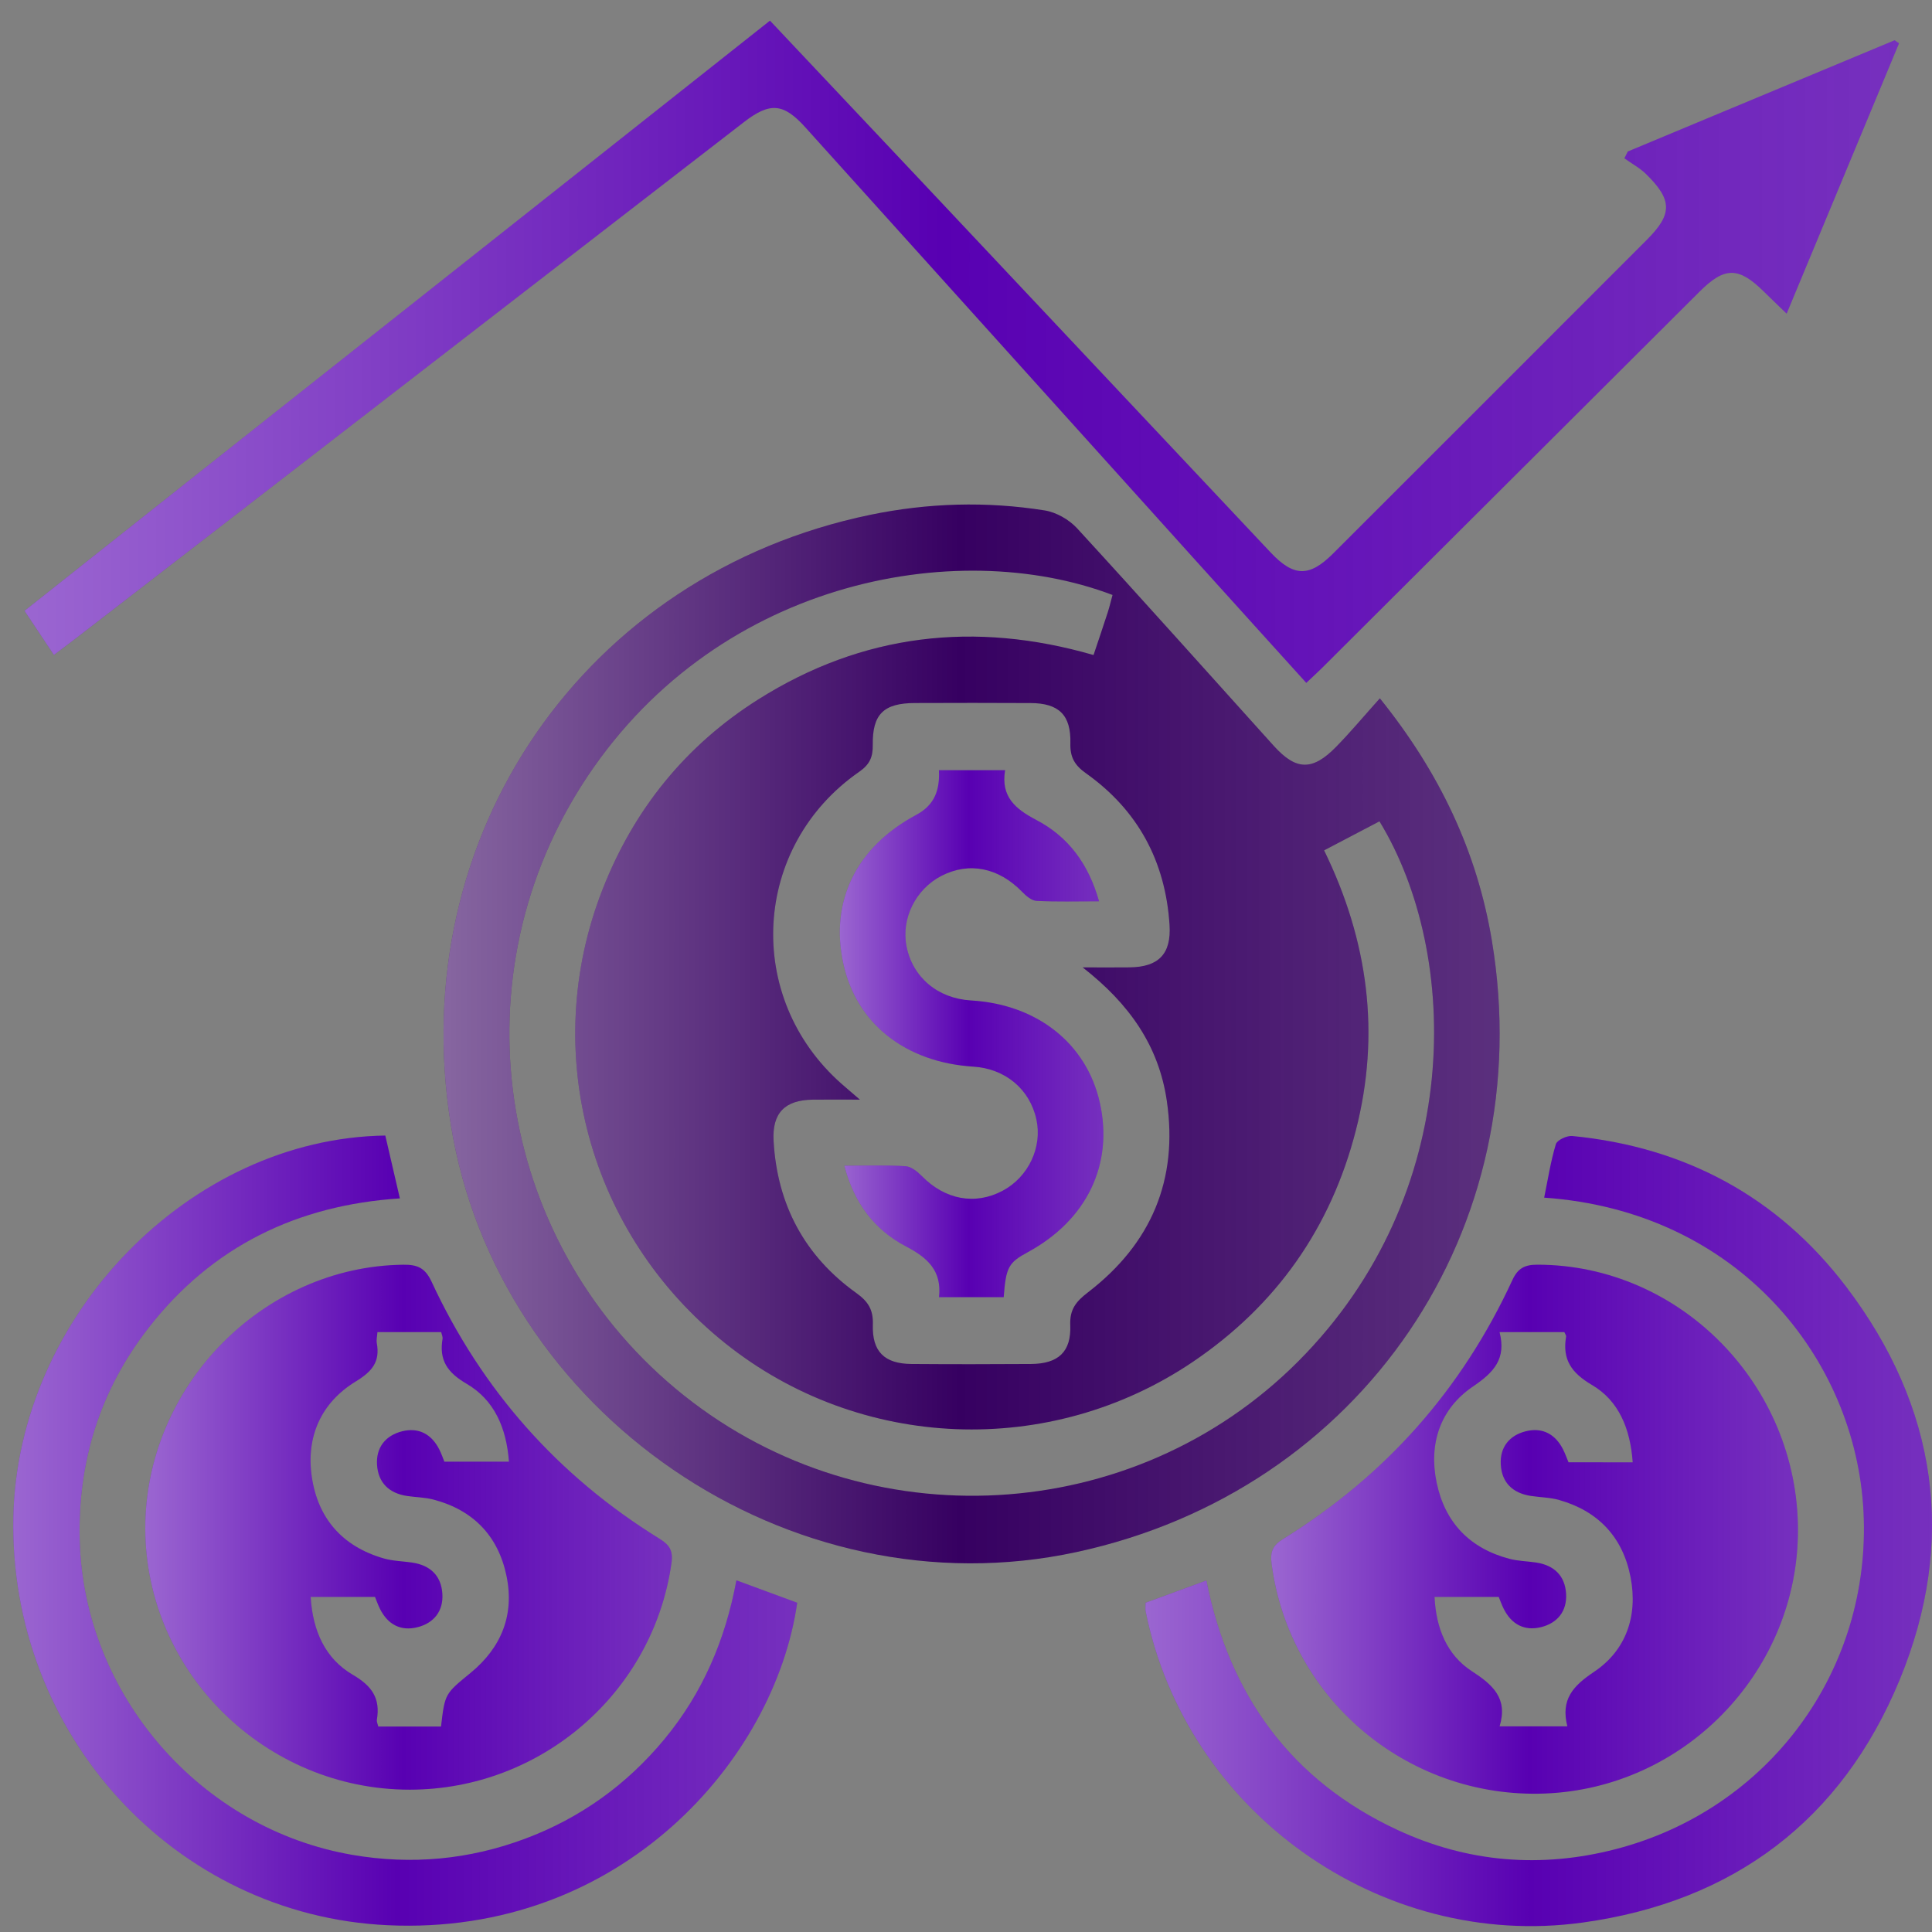 <?xml version="1.0" encoding="utf-8"?>
<!-- Generator: Adobe Illustrator 26.2.1, SVG Export Plug-In . SVG Version: 6.00 Build 0)  -->
<svg version="1.1" id="report" xmlns="http://www.w3.org/2000/svg" xmlns:xlink="http://www.w3.org/1999/xlink" x="0px" y="0px"
	 viewBox="0 0 640.62 640.62" style="enable-background:new 0 0 640.62 640.62;" xml:space="preserve">
<rect x="0" y="0" width="640.62" height="640.62" fill="#808080" stroke="none"/>
<style type="text/css">
	.st0{fill:#360061;}
	.st1{fill:#5800B2;}
	.st2{fill:url(#SVGID_1_);}
	.st3{fill:url(#SVGID_00000097461777469191674120000017227470477855176889_);}
	.st4{fill:url(#SVGID_00000073693181903220356030000013716707734202189221_);}
	.st5{fill:url(#SVGID_00000106114751125225772380000007545222343333703082_);}
	.st6{fill:url(#SVGID_00000118395088496636886400000011562728748953705383_);}
	.st7{fill:url(#SVGID_00000044893315129455067170000000430267290842643096_);}
	.st8{fill:url(#SVGID_00000165944290101534459790000013320151014221141145_);}
</style>
<g>
	<path class="st0" d="M457.54,231.55c19.88,24.7,32.22,50.88,37.12,80.22c15.97,95.61-43.11,182.43-137.7,202.87
		c-95.09,20.55-192.2-45.92-207.52-142.03c-15.24-95.61,44.42-182.27,139.11-201.9c19.16-3.97,38.54-4.53,57.85-1.46
		c3.84,0.61,8.1,3.04,10.75,5.93c21.92,23.87,43.49,48.05,65.2,72.12c7.39,8.19,12.8,8.38,20.65,0.38
		C447.93,242.64,452.45,237.22,457.54,231.55z M368.9,197.28c-52.08-19.79-133.03-4.73-176.2,63.4
		c-41.93,66.18-27.17,153.3,34.12,202.06c60.81,48.37,149.06,43.37,203.6-11.28c55.31-55.43,53.93-134.97,26.99-179.12
		c-5.95,3.12-11.93,6.26-18.36,9.63c14.66,30.02,18.73,60.86,10.52,92.87c-8.28,32.27-26.31,57.92-53.88,76.62
		c-47.47,32.19-110.62,29.63-155.21-6.05c-45.31-36.26-61.71-96.8-40.68-150.5c10.39-26.54,27.51-47.76,51.61-62.98
		c34.58-21.83,71.78-26.12,111.19-14.73c1.7-5.09,3.24-9.59,4.7-14.11C367.91,201.18,368.37,199.21,368.9,197.28z M358.99,320.77
		c6.51,0,11.07,0.05,15.62-0.01c9.56-0.13,13.81-4.42,13.19-14.08c-1.35-21.04-10.46-38.04-27.71-50.27
		c-3.76-2.67-5.29-5.32-5.17-9.93c0.24-9.43-3.82-13.31-13.19-13.36c-12.77-0.08-25.55-0.05-38.32-0.01
		c-10.36,0.03-14.17,3.63-14.02,13.93c0.06,4.04-1.04,6.47-4.51,8.88c-35.54,24.69-38.28,74.85-5.83,103.46
		c1.62,1.43,3.27,2.82,6.08,5.24c-6.3,0-11.02-0.06-15.73,0.01c-9.15,0.15-13.41,4.41-12.89,13.68
		c1.19,21.06,10.23,38.11,27.41,50.42c3.95,2.83,5.67,5.54,5.5,10.47c-0.3,8.99,3.89,13,12.78,13.07c13.23,0.1,26.46,0.09,39.69,0
		c9.01-0.06,13.35-4.01,12.99-12.85c-0.22-5.28,1.93-7.88,5.91-10.93c20.88-16.05,29.99-37.26,26.09-63.57
		C384.22,346.88,374.6,332.93,358.99,320.77z"/>
	<path class="st1" d="M17.87,217.15c-3.41-5.13-6.41-9.63-9.73-14.62C90.62,137.23,172.83,72.15,255.31,6.85
		c16.77,17.79,33.2,35.19,49.61,52.62c38.79,41.22,77.56,82.45,116.35,123.67c7.69,8.17,12.85,8.3,20.74,0.43
		c34.72-34.67,69.42-69.38,104.1-104.09c8.5-8.5,8.47-13.18-0.31-21.78c-2.09-2.04-4.77-3.48-7.17-5.2
		c0.37-0.75,0.75-1.51,1.12-2.26c29.49-12.29,58.99-24.59,88.48-36.88c0.48,0.34,0.96,0.67,1.44,1.01
		c-12.24,29.46-24.49,58.92-37.25,89.62c-2.84-2.75-5.2-4.99-7.51-7.27c-8.4-8.3-13.02-8.34-21.33-0.06
		c-41.71,41.57-83.4,83.15-125.11,124.72c-1.58,1.58-3.25,3.08-5.33,5.05c-12.42-13.74-24.65-27.23-36.83-40.75
		c-43.09-47.8-86.16-95.62-129.25-143.43c-7.28-8.08-11.74-8.45-20.43-1.73C172.8,97.55,98.96,154.61,25.12,211.67
		C22.97,213.33,20.78,214.95,17.87,217.15z"/>
	<path class="st1" d="M596.17,507.47c-0.05,45.74-36.13,84.21-81.72,87.12c-46.23,2.95-86.79-30.4-92.8-76.05
		c-0.53-4.05,0.41-6.13,3.82-8.23c33.94-20.96,59.29-49.63,76-85.84c1.84-4,4.14-5.12,8.32-5.12
		C557.09,419.37,596.22,459.2,596.17,507.47z M541.38,484.89c-0.79-11.16-4.59-20.42-13.51-25.66c-6.84-4.02-9.88-8.45-8.57-16.05
		c0.06-0.36-0.3-0.79-0.58-1.47c-6.85,0-13.78,0-21.49,0c2.27,8.86-1.86,13.32-8.82,18.03c-10.85,7.35-14.77,18.96-12.03,31.97
		c2.78,13.21,11.03,21.73,24.17,25.18c2.83,0.74,5.85,0.77,8.77,1.21c5.96,0.89,9.61,4.35,9.97,10.36
		c0.34,5.74-2.83,9.71-8.28,11.07c-5.52,1.37-9.82-0.91-12.4-6.07c-0.69-1.38-1.2-2.84-1.66-3.95c-7.25,0-14.17,0-21.29,0
		c0.51,10.44,4.13,19.27,12.33,24.6c7.04,4.57,12.07,9.01,9.25,18.32c7.83,0,14.77,0,22.47,0c-2.26-8.87,1.82-13.37,8.82-18.05
		c10.68-7.14,14.59-18.58,12.16-31.32c-2.52-13.23-10.61-21.96-23.67-25.68c-3.03-0.86-6.29-0.88-9.44-1.36
		c-5.96-0.91-9.6-4.37-9.95-10.38c-0.34-5.75,2.85-9.7,8.3-11.06c5.52-1.37,9.81,0.94,12.39,6.09c0.69,1.38,1.2,2.84,1.77,4.2
		C527.11,484.89,533.91,484.89,541.38,484.89z"/>
	<path class="st1" d="M135.91,593.43c-47.96,0.05-87.64-39.1-87.73-86.57c-0.09-47.09,39.02-87,85.57-87.5
		c4.57-0.05,7.19,0.97,9.35,5.62c16.65,35.89,41.86,64.38,75.55,85.22c3.25,2.01,4.6,3.85,4,8.1
		C216.61,561.13,179.53,593.39,135.91,593.43z M146.24,572.49c1.26-11,1.37-10.87,9.81-17.8c10.19-8.37,14.61-19.22,11.88-32.23
		c-2.77-13.21-11.02-21.73-24.14-25.21c-2.83-0.75-5.85-0.77-8.77-1.2c-5.96-0.88-9.61-4.33-10-10.34
		c-0.37-5.75,2.81-9.71,8.25-11.1c5.51-1.4,9.82,0.89,12.41,6.04c0.69,1.38,1.2,2.86,1.67,4.02c7.22,0,14.16,0,21.41,0
		c-0.82-11.16-4.84-20.47-14.02-25.82c-6.43-3.75-9.2-7.85-7.99-14.94c0.1-0.59-0.25-1.27-0.46-2.2c-7,0-13.94,0-21.14,0
		c-0.1,1.46-0.4,2.6-0.21,3.65c1.13,6.18-1.53,9.38-6.96,12.7c-11.5,7.03-16.54,18.27-14.59,31.63
		c2.02,13.86,10.21,23.13,23.85,27.06c3.03,0.87,6.29,0.91,9.44,1.38c5.97,0.88,9.62,4.32,10,10.33c0.37,5.74-2.79,9.72-8.24,11.1
		c-5.51,1.4-9.82-0.87-12.42-6.03c-0.69-1.38-1.19-2.85-1.67-4.01c-7.23,0-14.16,0-21.34,0c0.67,11.2,4.8,20.46,13.97,25.81
		c6.43,3.75,9.19,7.87,7.98,14.95c-0.1,0.59,0.25,1.27,0.47,2.22C132.24,572.49,139,572.49,146.24,572.49z"/>
	<path class="st1" d="M379.86,531.45c6.61-2.42,13-4.75,20.15-7.37c7.58,38.07,28.14,66.39,63.51,82.77
		c23.13,10.71,47.39,12.72,72.17,6.31c50.83-13.15,84.9-59.24,82.22-111.97c-2.57-50.63-41.57-99.59-105.89-104.07
		c1.23-5.97,2.14-11.97,3.88-17.73c0.42-1.38,3.67-2.89,5.47-2.71c37.38,3.64,68.16,20.2,90.78,49.97
		c30.27,39.84,36.8,84.22,17.7,130.45c-19.18,46.42-55.03,73.47-105.02,80.38c-67.2,9.29-131.65-36.89-144.95-103.24
		C379.75,533.6,379.86,532.9,379.86,531.45z"/>
	<path class="st1" d="M244.18,524.01c7.17,2.64,13.71,5.06,20.16,7.44C256.9,583.47,205.88,642,128.51,638.37
		C57.95,635.06,2.97,574.96,4.43,503.06c1.35-66.6,58.55-125.61,123.33-126.53c1.54,6.64,3.11,13.44,4.83,20.84
		c-34.1,2.23-62.23,15.9-83.25,42.81c-16.19,20.73-23.64,44.51-22.91,70.77c1.41,51.1,40.03,95.46,90.49,104.11
		c19.55,3.35,38.66,1.57,57.22-5.38c18.34-6.86,33.74-17.96,46.22-33.05C232.96,561.38,240.53,543.76,244.18,524.01z"/>
	<path class="st1" d="M332.81,430.12c-7.32,0-14.1,0-21.45,0c0.98-8.74-3.77-13.08-10.93-16.82c-10.45-5.47-17.24-14.44-20.45-26.76
		c7.18,0,13.76-0.25,20.3,0.16c1.88,0.12,3.94,1.8,5.4,3.28c7.69,7.83,17.65,9.72,26.8,4.84c8.52-4.54,13.2-14.44,11.17-23.65
		c-2.21-10.05-10.32-16.82-20.94-17.49c-22.51-1.41-38.76-14.32-43.08-34.21c-4.47-20.56,4.19-38.54,24.22-49.29
		c6.14-3.3,7.81-8.34,7.48-14.81c7.43,0,14.41,0,21.95,0c-1.5,8.85,3.48,12.91,10.37,16.53c10.52,5.52,17.26,14.47,20.78,26.96
		c-7.29,0-14.03,0.2-20.73-0.14c-1.67-0.09-3.51-1.69-4.82-3.04c-7.76-7.98-17.52-9.98-26.71-5.26
		c-8.6,4.42-13.44,14.23-11.57,23.47c2.07,10.25,10.4,17.2,21.37,17.84c21.91,1.28,38.29,14.26,42.7,33.85
		c4.6,20.47-4.27,38.94-23.81,49.59C334.4,418.65,333.56,420.17,332.81,430.12z"/>
	<g>
		<linearGradient id="SVGID_1_" gradientUnits="userSpaceOnUse" x1="147.062" y1="342.829" x2="497.254" y2="342.829">
			<stop  offset="0" style="stop-color:#FFFFFF;stop-opacity:0.4"/>
			<stop  offset="0.069" style="stop-color:#FFFFFF;stop-opacity:0.344"/>
			<stop  offset="0.489" style="stop-color:#FFFFFF;stop-opacity:0"/>
			<stop  offset="0.753" style="stop-color:#FAFAFA;stop-opacity:0.103"/>
			<stop  offset="1" style="stop-color:#EFEFEF;stop-opacity:0.2"/>
		</linearGradient>
		<path class="st2" d="M457.54,231.55c19.88,24.7,32.22,50.88,37.12,80.22c15.97,95.61-43.11,182.43-137.7,202.87
			c-95.09,20.55-192.2-45.92-207.52-142.03c-15.24-95.61,44.42-182.27,139.11-201.9c19.16-3.97,38.54-4.53,57.85-1.46
			c3.84,0.61,8.1,3.04,10.75,5.93c21.92,23.87,43.49,48.05,65.2,72.12c7.39,8.19,12.8,8.38,20.65,0.38
			C447.93,242.64,452.45,237.22,457.54,231.55z M368.9,197.28c-52.08-19.79-133.03-4.73-176.2,63.4
			c-41.93,66.18-27.17,153.3,34.12,202.06c60.81,48.37,149.06,43.37,203.6-11.28c55.31-55.43,53.93-134.97,26.99-179.12
			c-5.95,3.12-11.93,6.26-18.36,9.63c14.66,30.02,18.73,60.86,10.52,92.87c-8.28,32.27-26.31,57.92-53.88,76.62
			c-47.47,32.19-110.62,29.63-155.21-6.05c-45.31-36.26-61.71-96.8-40.68-150.5c10.39-26.54,27.51-47.76,51.61-62.98
			c34.58-21.83,71.78-26.12,111.19-14.73c1.7-5.09,3.24-9.59,4.7-14.11C367.91,201.18,368.37,199.21,368.9,197.28z M358.99,320.77
			c6.51,0,11.07,0.05,15.62-0.01c9.56-0.13,13.81-4.42,13.19-14.08c-1.35-21.04-10.46-38.04-27.71-50.27
			c-3.76-2.67-5.29-5.32-5.17-9.93c0.24-9.43-3.82-13.31-13.19-13.36c-12.77-0.08-25.55-0.05-38.32-0.01
			c-10.36,0.03-14.17,3.63-14.02,13.93c0.06,4.04-1.04,6.47-4.51,8.88c-35.54,24.69-38.28,74.85-5.83,103.46
			c1.62,1.43,3.27,2.82,6.08,5.24c-6.3,0-11.02-0.06-15.73,0.01c-9.15,0.15-13.41,4.41-12.89,13.68
			c1.19,21.06,10.23,38.11,27.41,50.42c3.95,2.83,5.67,5.54,5.5,10.47c-0.3,8.99,3.89,13,12.78,13.07c13.23,0.1,26.46,0.09,39.69,0
			c9.01-0.06,13.35-4.01,12.99-12.85c-0.22-5.28,1.93-7.88,5.91-10.93c20.88-16.05,29.99-37.26,26.09-63.57
			C384.22,346.88,374.6,332.93,358.99,320.77z"/>
		
			<linearGradient id="SVGID_00000102515280134651400800000012751286209553560201_" gradientUnits="userSpaceOnUse" x1="8.135" y1="116.629" x2="629.675" y2="116.629">
			<stop  offset="0" style="stop-color:#FFFFFF;stop-opacity:0.4"/>
			<stop  offset="0.069" style="stop-color:#FFFFFF;stop-opacity:0.344"/>
			<stop  offset="0.489" style="stop-color:#FFFFFF;stop-opacity:0"/>
			<stop  offset="0.753" style="stop-color:#FAFAFA;stop-opacity:0.103"/>
			<stop  offset="1" style="stop-color:#EFEFEF;stop-opacity:0.2"/>
		</linearGradient>
		<path style="fill:url(#SVGID_00000102515280134651400800000012751286209553560201_);" d="M17.87,217.15
			c-3.41-5.13-6.41-9.63-9.73-14.62C90.62,137.23,172.83,72.15,255.31,6.85c16.77,17.79,33.2,35.19,49.61,52.62
			c38.79,41.22,77.56,82.45,116.35,123.67c7.69,8.17,12.85,8.3,20.74,0.43c34.72-34.67,69.42-69.38,104.1-104.09
			c8.5-8.5,8.47-13.18-0.31-21.78c-2.09-2.04-4.77-3.48-7.17-5.2c0.37-0.75,0.75-1.51,1.12-2.26
			c29.49-12.29,58.99-24.59,88.48-36.88c0.48,0.34,0.96,0.67,1.44,1.01c-12.24,29.46-24.49,58.92-37.25,89.62
			c-2.84-2.75-5.2-4.99-7.51-7.27c-8.4-8.3-13.02-8.34-21.33-0.06c-41.71,41.57-83.4,83.15-125.11,124.72
			c-1.58,1.58-3.25,3.08-5.33,5.05c-12.42-13.74-24.65-27.23-36.83-40.75c-43.09-47.8-86.16-95.62-129.25-143.43
			c-7.28-8.08-11.74-8.45-20.43-1.73C172.8,97.55,98.96,154.61,25.12,211.67C22.97,213.33,20.78,214.95,17.87,217.15z"/>
		
			<linearGradient id="SVGID_00000076595686195585183250000007498727432211727538_" gradientUnits="userSpaceOnUse" x1="421.518" y1="507.059" x2="596.17" y2="507.059">
			<stop  offset="0" style="stop-color:#FFFFFF;stop-opacity:0.4"/>
			<stop  offset="0.069" style="stop-color:#FFFFFF;stop-opacity:0.344"/>
			<stop  offset="0.489" style="stop-color:#FFFFFF;stop-opacity:0"/>
			<stop  offset="0.753" style="stop-color:#FAFAFA;stop-opacity:0.103"/>
			<stop  offset="1" style="stop-color:#EFEFEF;stop-opacity:0.2"/>
		</linearGradient>
		<path style="fill:url(#SVGID_00000076595686195585183250000007498727432211727538_);" d="M596.17,507.47
			c-0.05,45.74-36.13,84.21-81.72,87.12c-46.23,2.95-86.79-30.4-92.8-76.05c-0.53-4.05,0.41-6.13,3.82-8.23
			c33.94-20.96,59.29-49.63,76-85.84c1.84-4,4.14-5.12,8.32-5.12C557.09,419.37,596.22,459.2,596.17,507.47z M541.38,484.89
			c-0.79-11.16-4.59-20.42-13.51-25.66c-6.84-4.02-9.88-8.45-8.57-16.05c0.06-0.36-0.3-0.79-0.58-1.47c-6.85,0-13.78,0-21.49,0
			c2.27,8.86-1.86,13.32-8.82,18.03c-10.85,7.35-14.77,18.96-12.03,31.97c2.78,13.21,11.03,21.73,24.17,25.18
			c2.83,0.74,5.85,0.77,8.77,1.21c5.96,0.89,9.61,4.35,9.97,10.36c0.34,5.74-2.83,9.71-8.28,11.07c-5.52,1.37-9.82-0.91-12.4-6.07
			c-0.69-1.38-1.2-2.84-1.66-3.95c-7.25,0-14.17,0-21.29,0c0.51,10.44,4.13,19.27,12.33,24.6c7.04,4.57,12.07,9.01,9.25,18.32
			c7.83,0,14.77,0,22.47,0c-2.26-8.87,1.82-13.37,8.82-18.05c10.68-7.14,14.59-18.58,12.16-31.32
			c-2.52-13.23-10.61-21.96-23.67-25.68c-3.03-0.86-6.29-0.88-9.44-1.36c-5.96-0.91-9.6-4.37-9.95-10.38
			c-0.34-5.75,2.85-9.7,8.3-11.06c5.52-1.37,9.81,0.94,12.39,6.09c0.69,1.38,1.2,2.84,1.77,4.2
			C527.11,484.89,533.91,484.89,541.38,484.89z"/>
		
			<linearGradient id="SVGID_00000112634431215949217960000018129409361297654166_" gradientUnits="userSpaceOnUse" x1="48.182" y1="506.399" x2="222.785" y2="506.399">
			<stop  offset="0" style="stop-color:#FFFFFF;stop-opacity:0.4"/>
			<stop  offset="0.069" style="stop-color:#FFFFFF;stop-opacity:0.344"/>
			<stop  offset="0.489" style="stop-color:#FFFFFF;stop-opacity:0"/>
			<stop  offset="0.753" style="stop-color:#FAFAFA;stop-opacity:0.103"/>
			<stop  offset="1" style="stop-color:#EFEFEF;stop-opacity:0.2"/>
		</linearGradient>
		<path style="fill:url(#SVGID_00000112634431215949217960000018129409361297654166_);" d="M135.91,593.43
			c-47.96,0.05-87.64-39.1-87.73-86.57c-0.09-47.09,39.02-87,85.57-87.5c4.57-0.05,7.19,0.97,9.35,5.62
			c16.65,35.89,41.86,64.38,75.55,85.22c3.25,2.01,4.6,3.85,4,8.1C216.61,561.13,179.53,593.39,135.91,593.43z M146.24,572.49
			c1.26-11,1.37-10.87,9.81-17.8c10.19-8.37,14.61-19.22,11.88-32.23c-2.77-13.21-11.02-21.73-24.14-25.21
			c-2.83-0.75-5.85-0.77-8.77-1.2c-5.96-0.88-9.61-4.33-10-10.34c-0.37-5.75,2.81-9.71,8.25-11.1c5.51-1.4,9.82,0.89,12.41,6.04
			c0.69,1.38,1.2,2.86,1.67,4.02c7.22,0,14.16,0,21.41,0c-0.82-11.16-4.84-20.47-14.02-25.82c-6.43-3.75-9.2-7.85-7.99-14.94
			c0.1-0.59-0.25-1.27-0.46-2.2c-7,0-13.94,0-21.14,0c-0.1,1.46-0.4,2.6-0.21,3.65c1.13,6.18-1.53,9.38-6.96,12.7
			c-11.5,7.03-16.54,18.27-14.59,31.63c2.02,13.86,10.21,23.13,23.85,27.06c3.03,0.87,6.29,0.91,9.44,1.38
			c5.97,0.88,9.62,4.32,10,10.33c0.37,5.74-2.79,9.72-8.24,11.1c-5.51,1.4-9.82-0.87-12.42-6.03c-0.69-1.38-1.19-2.85-1.67-4.01
			c-7.23,0-14.16,0-21.34,0c0.67,11.2,4.8,20.46,13.97,25.81c6.43,3.75,9.19,7.87,7.98,14.95c-0.1,0.59,0.25,1.27,0.47,2.22
			C132.24,572.49,139,572.49,146.24,572.49z"/>
		
			<linearGradient id="SVGID_00000017497969500097822210000002424010912332286114_" gradientUnits="userSpaceOnUse" x1="379.816" y1="507.668" x2="640.621" y2="507.668">
			<stop  offset="0" style="stop-color:#FFFFFF;stop-opacity:0.4"/>
			<stop  offset="0.069" style="stop-color:#FFFFFF;stop-opacity:0.344"/>
			<stop  offset="0.489" style="stop-color:#FFFFFF;stop-opacity:0"/>
			<stop  offset="0.753" style="stop-color:#FAFAFA;stop-opacity:0.103"/>
			<stop  offset="1" style="stop-color:#EFEFEF;stop-opacity:0.2"/>
		</linearGradient>
		<path style="fill:url(#SVGID_00000017497969500097822210000002424010912332286114_);" d="M379.86,531.45
			c6.61-2.42,13-4.75,20.15-7.37c7.58,38.07,28.14,66.39,63.51,82.77c23.13,10.71,47.39,12.72,72.17,6.31
			c50.83-13.15,84.9-59.24,82.22-111.97c-2.57-50.63-41.57-99.59-105.89-104.07c1.23-5.97,2.14-11.97,3.88-17.73
			c0.42-1.38,3.67-2.89,5.47-2.71c37.38,3.64,68.16,20.2,90.78,49.97c30.27,39.84,36.8,84.22,17.7,130.45
			c-19.18,46.42-55.03,73.47-105.02,80.38c-67.2,9.29-131.65-36.89-144.95-103.24C379.75,533.6,379.86,532.9,379.86,531.45z"/>
		
			<linearGradient id="SVGID_00000035514753821994919290000013250554574957182081_" gradientUnits="userSpaceOnUse" x1="4.402" y1="507.531" x2="264.346" y2="507.531">
			<stop  offset="0" style="stop-color:#FFFFFF;stop-opacity:0.4"/>
			<stop  offset="0.069" style="stop-color:#FFFFFF;stop-opacity:0.344"/>
			<stop  offset="0.489" style="stop-color:#FFFFFF;stop-opacity:0"/>
			<stop  offset="0.753" style="stop-color:#FAFAFA;stop-opacity:0.103"/>
			<stop  offset="1" style="stop-color:#EFEFEF;stop-opacity:0.2"/>
		</linearGradient>
		<path style="fill:url(#SVGID_00000035514753821994919290000013250554574957182081_);" d="M244.18,524.01
			c7.17,2.64,13.71,5.06,20.16,7.44C256.9,583.47,205.88,642,128.51,638.37C57.95,635.06,2.97,574.96,4.43,503.06
			c1.35-66.6,58.55-125.61,123.33-126.53c1.54,6.64,3.11,13.44,4.83,20.84c-34.1,2.23-62.23,15.9-83.25,42.81
			c-16.19,20.73-23.64,44.51-22.91,70.77c1.41,51.1,40.03,95.46,90.49,104.11c19.55,3.35,38.66,1.57,57.22-5.38
			c18.34-6.86,33.74-17.96,46.22-33.05C232.96,561.38,240.53,543.76,244.18,524.01z"/>
		
			<linearGradient id="SVGID_00000064341546341252870730000006744082835674379395_" gradientUnits="userSpaceOnUse" x1="278.466" y1="342.734" x2="365.843" y2="342.734">
			<stop  offset="0" style="stop-color:#FFFFFF;stop-opacity:0.4"/>
			<stop  offset="0.069" style="stop-color:#FFFFFF;stop-opacity:0.344"/>
			<stop  offset="0.489" style="stop-color:#FFFFFF;stop-opacity:0"/>
			<stop  offset="0.753" style="stop-color:#FAFAFA;stop-opacity:0.103"/>
			<stop  offset="1" style="stop-color:#EFEFEF;stop-opacity:0.2"/>
		</linearGradient>
		<path style="fill:url(#SVGID_00000064341546341252870730000006744082835674379395_);" d="M332.81,430.12c-7.32,0-14.1,0-21.45,0
			c0.98-8.74-3.77-13.08-10.93-16.82c-10.45-5.47-17.24-14.44-20.45-26.76c7.18,0,13.76-0.25,20.3,0.16c1.88,0.12,3.94,1.8,5.4,3.28
			c7.69,7.83,17.65,9.72,26.8,4.84c8.52-4.54,13.2-14.44,11.17-23.65c-2.21-10.05-10.32-16.82-20.94-17.49
			c-22.51-1.41-38.76-14.32-43.08-34.21c-4.47-20.56,4.19-38.54,24.22-49.29c6.14-3.3,7.81-8.34,7.48-14.81c7.43,0,14.41,0,21.95,0
			c-1.5,8.85,3.48,12.91,10.37,16.53c10.52,5.52,17.26,14.47,20.78,26.96c-7.29,0-14.03,0.2-20.73-0.14
			c-1.67-0.09-3.51-1.69-4.82-3.04c-7.76-7.98-17.52-9.98-26.71-5.26c-8.6,4.42-13.44,14.23-11.57,23.47
			c2.07,10.25,10.4,17.2,21.37,17.84c21.91,1.28,38.29,14.26,42.7,33.85c4.6,20.47-4.27,38.94-23.81,49.59
			C334.4,418.65,333.56,420.17,332.81,430.12z"/>
	</g>
</g>
</svg>
